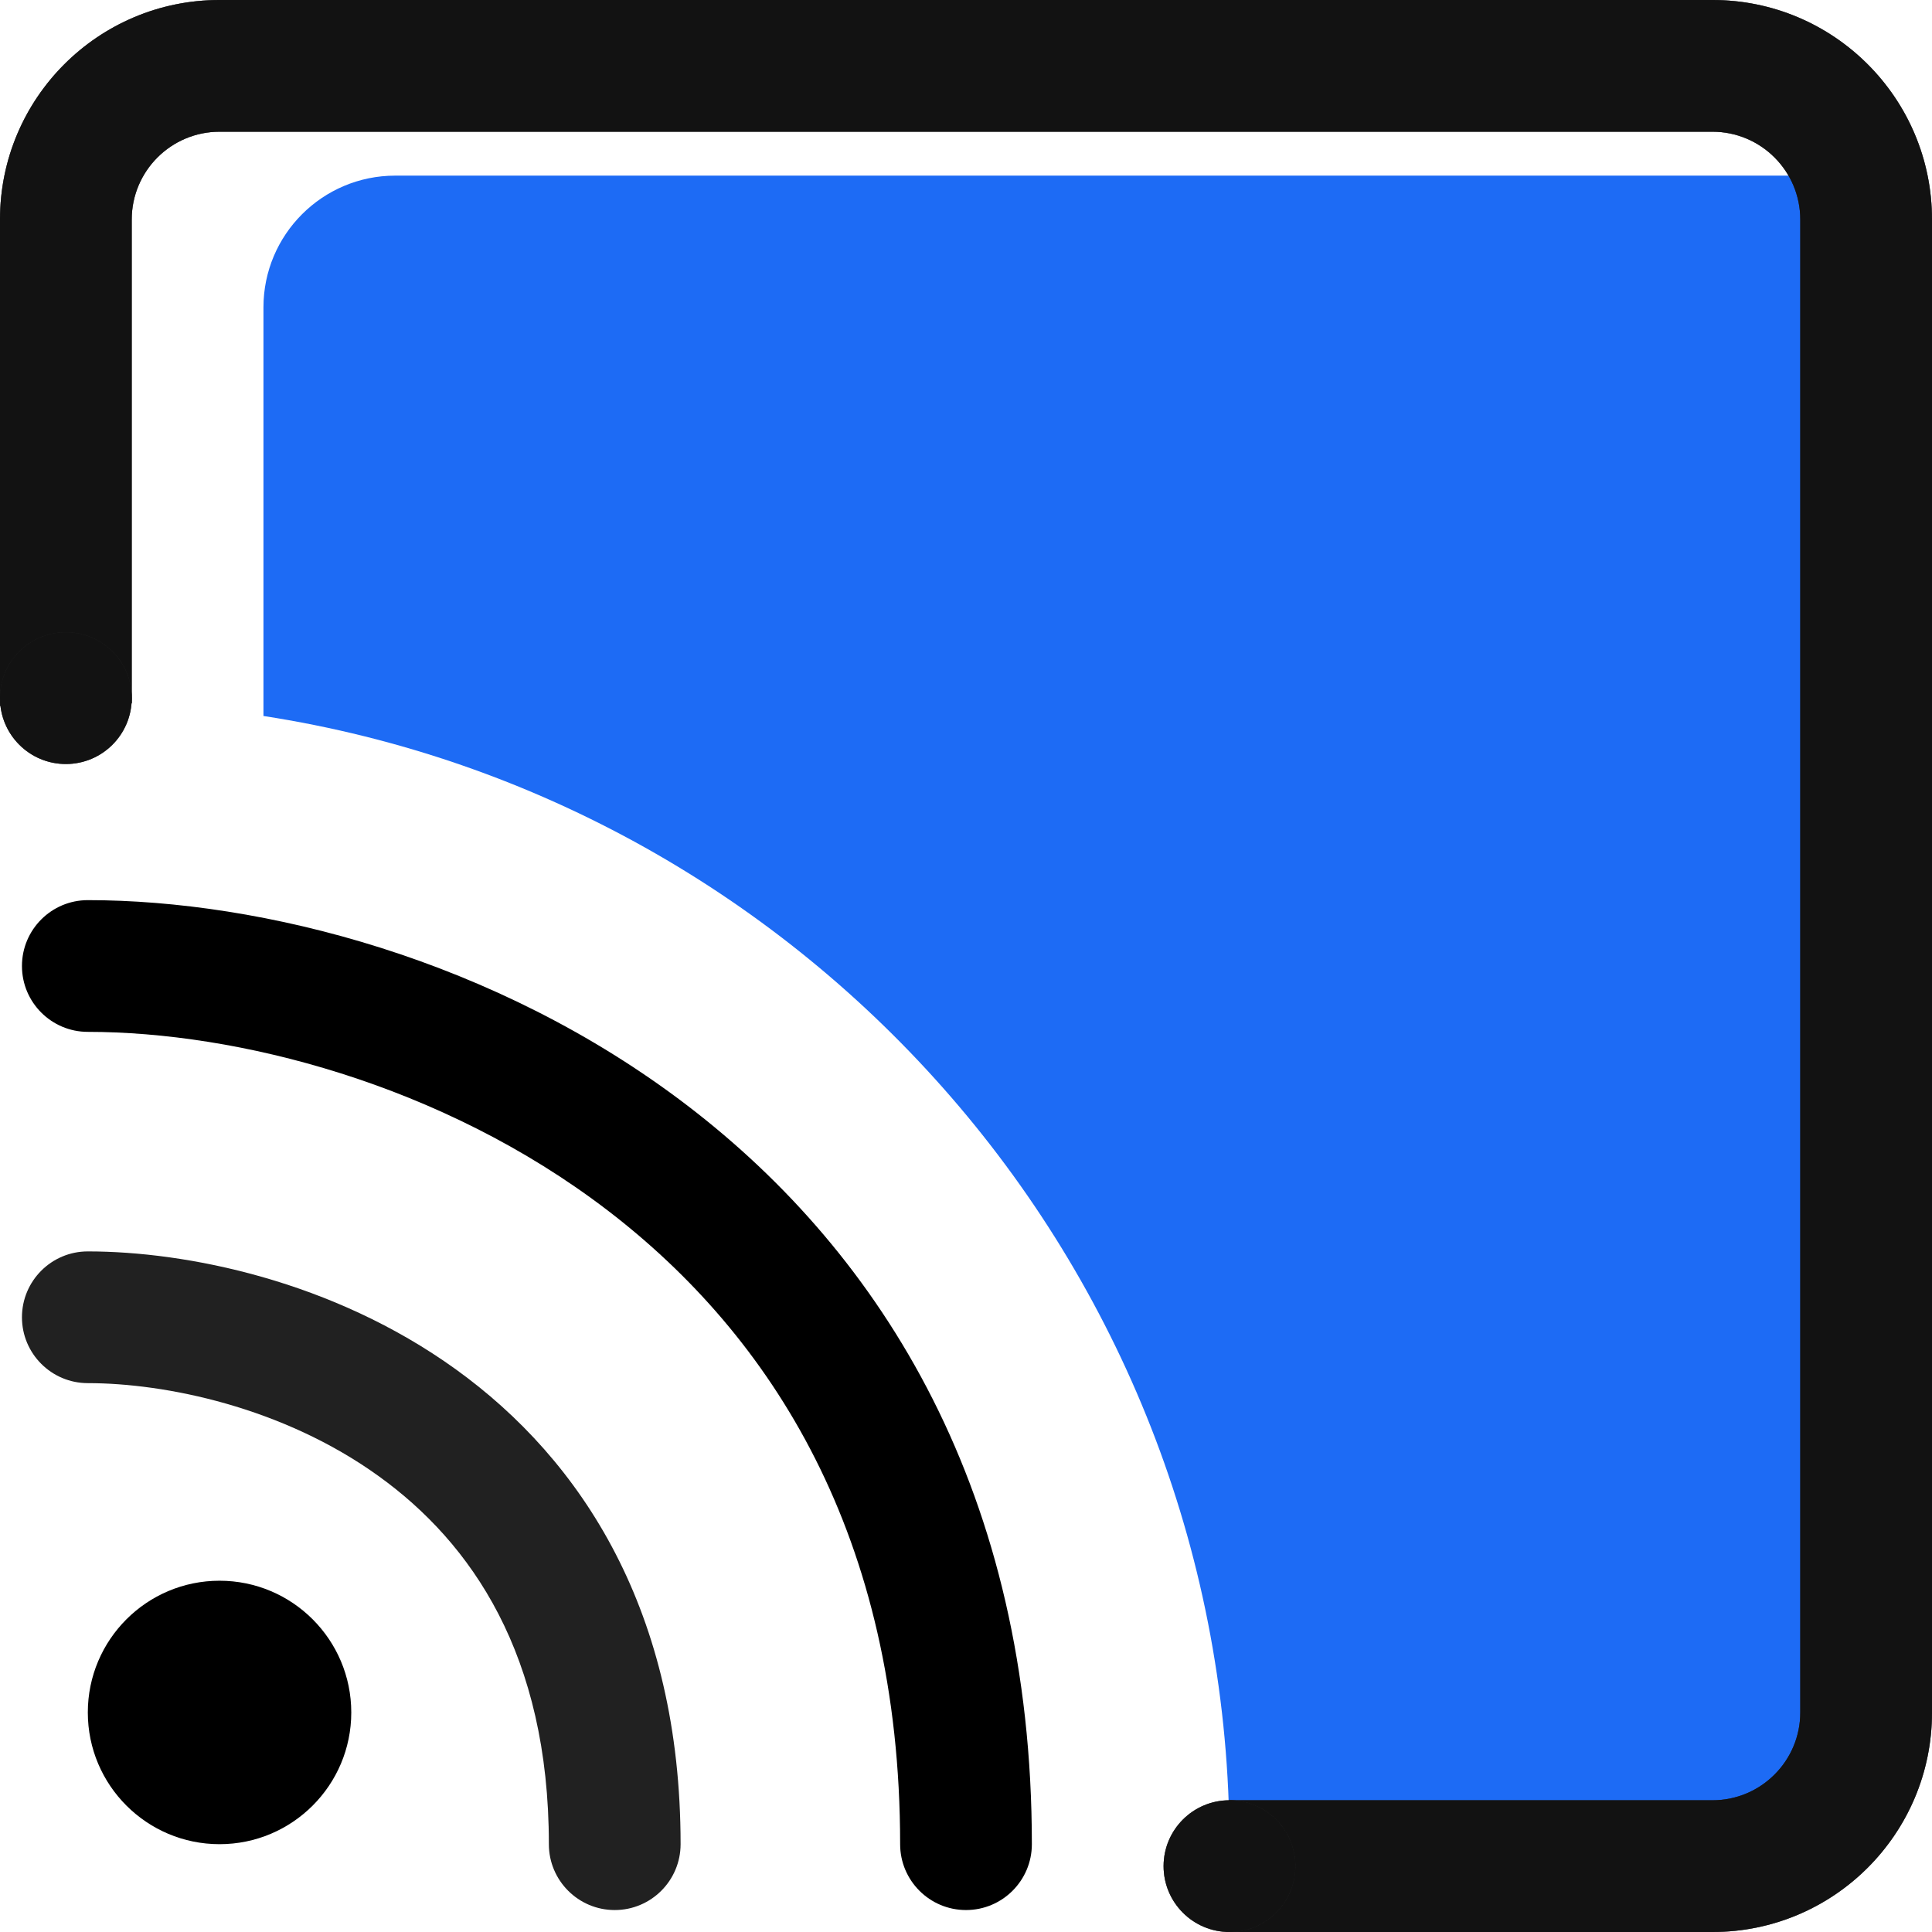 <svg width="22" height="22" viewBox="0 0 22 22" fill="none" xmlns="http://www.w3.org/2000/svg">
<path fill-rule="evenodd" clip-rule="evenodd" d="M4.5 2C3.672 2 3 2.672 3 3.5V8.153C9.23 9.115 14 14.5 14 21H21V2H4.5Z" fill="#1D6BF5"/>
<path fill-rule="evenodd" clip-rule="evenodd" d="M2.5 1.5H19.5C20.052 1.5 20.5 1.948 20.5 2.5V19.5C20.5 20.052 20.052 20.5 19.5 20.5H13.991C13.997 20.666 14 20.833 14 21C14 21.337 13.987 21.67 13.962 22H19.5C20.881 22 22 20.881 22 19.5V2.5C22 1.119 20.881 0 19.5 0H2.5C1.119 0 0 1.119 0 2.5V8.038C0.33 8.013 0.664 8 1 8C1.167 8 1.334 8.003 1.5 8.009V2.5C1.5 1.948 1.948 1.5 2.5 1.5Z" fill="#424242"/>
<path fill-rule="evenodd" clip-rule="evenodd" d="M2.5 1.5H19.5C20.052 1.5 20.5 1.948 20.5 2.5V19.5C20.5 20.052 20.052 20.5 19.5 20.5H13.991C13.997 20.666 14 20.833 14 21C14 21.337 13.987 21.67 13.962 22H19.5C20.881 22 22 20.881 22 19.5V2.5C22 1.119 20.881 0 19.5 0H2.5C1.119 0 0 1.119 0 2.5V8.038C0.33 8.013 0.664 8 1 8C1.167 8 1.334 8.003 1.5 8.009V2.5C1.5 1.948 1.948 1.5 2.5 1.5Z" fill="black" fill-opacity="0.2"/>
<path fill-rule="evenodd" clip-rule="evenodd" d="M2.5 1.5H19.5C20.052 1.5 20.5 1.948 20.5 2.5V19.5C20.5 20.052 20.052 20.5 19.5 20.5H13.991C13.997 20.666 14 20.833 14 21C14 21.337 13.987 21.67 13.962 22H19.5C20.881 22 22 20.881 22 19.5V2.5C22 1.119 20.881 0 19.5 0H2.5C1.119 0 0 1.119 0 2.5V8.038C0.33 8.013 0.664 8 1 8C1.167 8 1.334 8.003 1.5 8.009V2.5C1.5 1.948 1.948 1.5 2.5 1.5Z" fill="black" fill-opacity="0.2"/>
<path fill-rule="evenodd" clip-rule="evenodd" d="M2.5 1.5H19.5C20.052 1.5 20.5 1.948 20.5 2.5V19.5C20.5 20.052 20.052 20.5 19.5 20.5H13.991C13.997 20.666 14 20.833 14 21C14 21.337 13.987 21.67 13.962 22H19.5C20.881 22 22 20.881 22 19.5V2.5C22 1.119 20.881 0 19.5 0H2.5C1.119 0 0 1.119 0 2.5V8.038C0.33 8.013 0.664 8 1 8C1.167 8 1.334 8.003 1.5 8.009V2.5C1.5 1.948 1.948 1.5 2.5 1.5Z" fill="black" fill-opacity="0.2"/>
<path fill-rule="evenodd" clip-rule="evenodd" d="M2.5 1.5H19.5C20.052 1.5 20.5 1.948 20.5 2.5V19.5C20.5 20.052 20.052 20.5 19.5 20.5H13.991C13.997 20.666 14 20.833 14 21C14 21.337 13.987 21.67 13.962 22H19.5C20.881 22 22 20.881 22 19.5V2.5C22 1.119 20.881 0 19.5 0H2.5C1.119 0 0 1.119 0 2.5V8.038C0.33 8.013 0.664 8 1 8C1.167 8 1.334 8.003 1.5 8.009V2.5C1.5 1.948 1.948 1.5 2.5 1.5Z" fill="black" fill-opacity="0.2"/>
<path fill-rule="evenodd" clip-rule="evenodd" d="M2.5 1.5H19.5C20.052 1.5 20.5 1.948 20.5 2.5V19.5C20.5 20.052 20.052 20.5 19.5 20.5H13.991C13.997 20.666 14 20.833 14 21C14 21.337 13.987 21.67 13.962 22H19.5C20.881 22 22 20.881 22 19.5V2.5C22 1.119 20.881 0 19.5 0H2.5C1.119 0 0 1.119 0 2.5V8.038C0.33 8.013 0.664 8 1 8C1.167 8 1.334 8.003 1.5 8.009V2.5C1.5 1.948 1.948 1.5 2.5 1.5Z" fill="black" fill-opacity="0.2"/>
<path fill-rule="evenodd" clip-rule="evenodd" d="M2.5 1.5H19.5C20.052 1.5 20.5 1.948 20.5 2.5V19.5C20.5 20.052 20.052 20.5 19.5 20.5H13.991C13.997 20.666 14 20.833 14 21C14 21.337 13.987 21.67 13.962 22H19.5C20.881 22 22 20.881 22 19.5V2.5C22 1.119 20.881 0 19.5 0H2.5C1.119 0 0 1.119 0 2.5V8.038C0.33 8.013 0.664 8 1 8C1.167 8 1.334 8.003 1.5 8.009V2.5C1.5 1.948 1.948 1.5 2.5 1.5Z" fill="black" fill-opacity="0.2"/>
<path d="M4 19.5C4 18.672 3.328 18 2.5 18C1.672 18 1 18.672 1 19.5C1 20.328 1.672 21 2.5 21C3.328 21 4 20.328 4 19.5Z" fill="black"/>
<path fill-rule="evenodd" clip-rule="evenodd" d="M0.25 15C0.25 14.586 0.586 14.25 1 14.25C2.12 14.25 3.783 14.58 5.188 15.591C6.631 16.63 7.75 18.356 7.75 21C7.75 21.414 7.414 21.75 7 21.75C6.586 21.75 6.25 21.414 6.25 21C6.25 18.844 5.369 17.57 4.312 16.809C3.217 16.02 1.88 15.75 1 15.75C0.586 15.75 0.25 15.414 0.25 15Z" fill="#212121"/>
<path fill-rule="evenodd" clip-rule="evenodd" d="M0.25 11C0.25 10.586 0.586 10.25 1 10.25C2.977 10.25 5.642 10.917 7.831 12.592C10.05 14.29 11.75 17.007 11.75 21C11.75 21.414 11.414 21.75 11 21.75C10.586 21.75 10.25 21.414 10.25 21C10.25 17.493 8.783 15.21 6.919 13.783C5.024 12.333 2.69 11.75 1 11.75C0.586 11.75 0.25 11.414 0.25 11Z" fill="black"/>
<circle cx="0.75" cy="7.95" r="0.75" fill="#424242"/>
<circle cx="0.75" cy="7.95" r="0.75" fill="black" fill-opacity="0.2"/>
<circle cx="0.75" cy="7.95" r="0.75" fill="black" fill-opacity="0.2"/>
<circle cx="0.75" cy="7.95" r="0.75" fill="black" fill-opacity="0.2"/>
<circle cx="0.75" cy="7.95" r="0.75" fill="black" fill-opacity="0.2"/>
<circle cx="0.75" cy="7.95" r="0.75" fill="black" fill-opacity="0.2"/>
<circle cx="0.75" cy="7.95" r="0.75" fill="black" fill-opacity="0.2"/>
<circle cx="14" cy="21.25" r="0.75" fill="#424242"/>
<circle cx="14" cy="21.25" r="0.75" fill="black" fill-opacity="0.2"/>
<circle cx="14" cy="21.25" r="0.75" fill="black" fill-opacity="0.2"/>
<circle cx="14" cy="21.25" r="0.75" fill="black" fill-opacity="0.2"/>
<circle cx="14" cy="21.25" r="0.75" fill="black" fill-opacity="0.2"/>
<circle cx="14" cy="21.25" r="0.75" fill="black" fill-opacity="0.2"/>
<circle cx="14" cy="21.25" r="0.75" fill="black" fill-opacity="0.2"/>
</svg>
